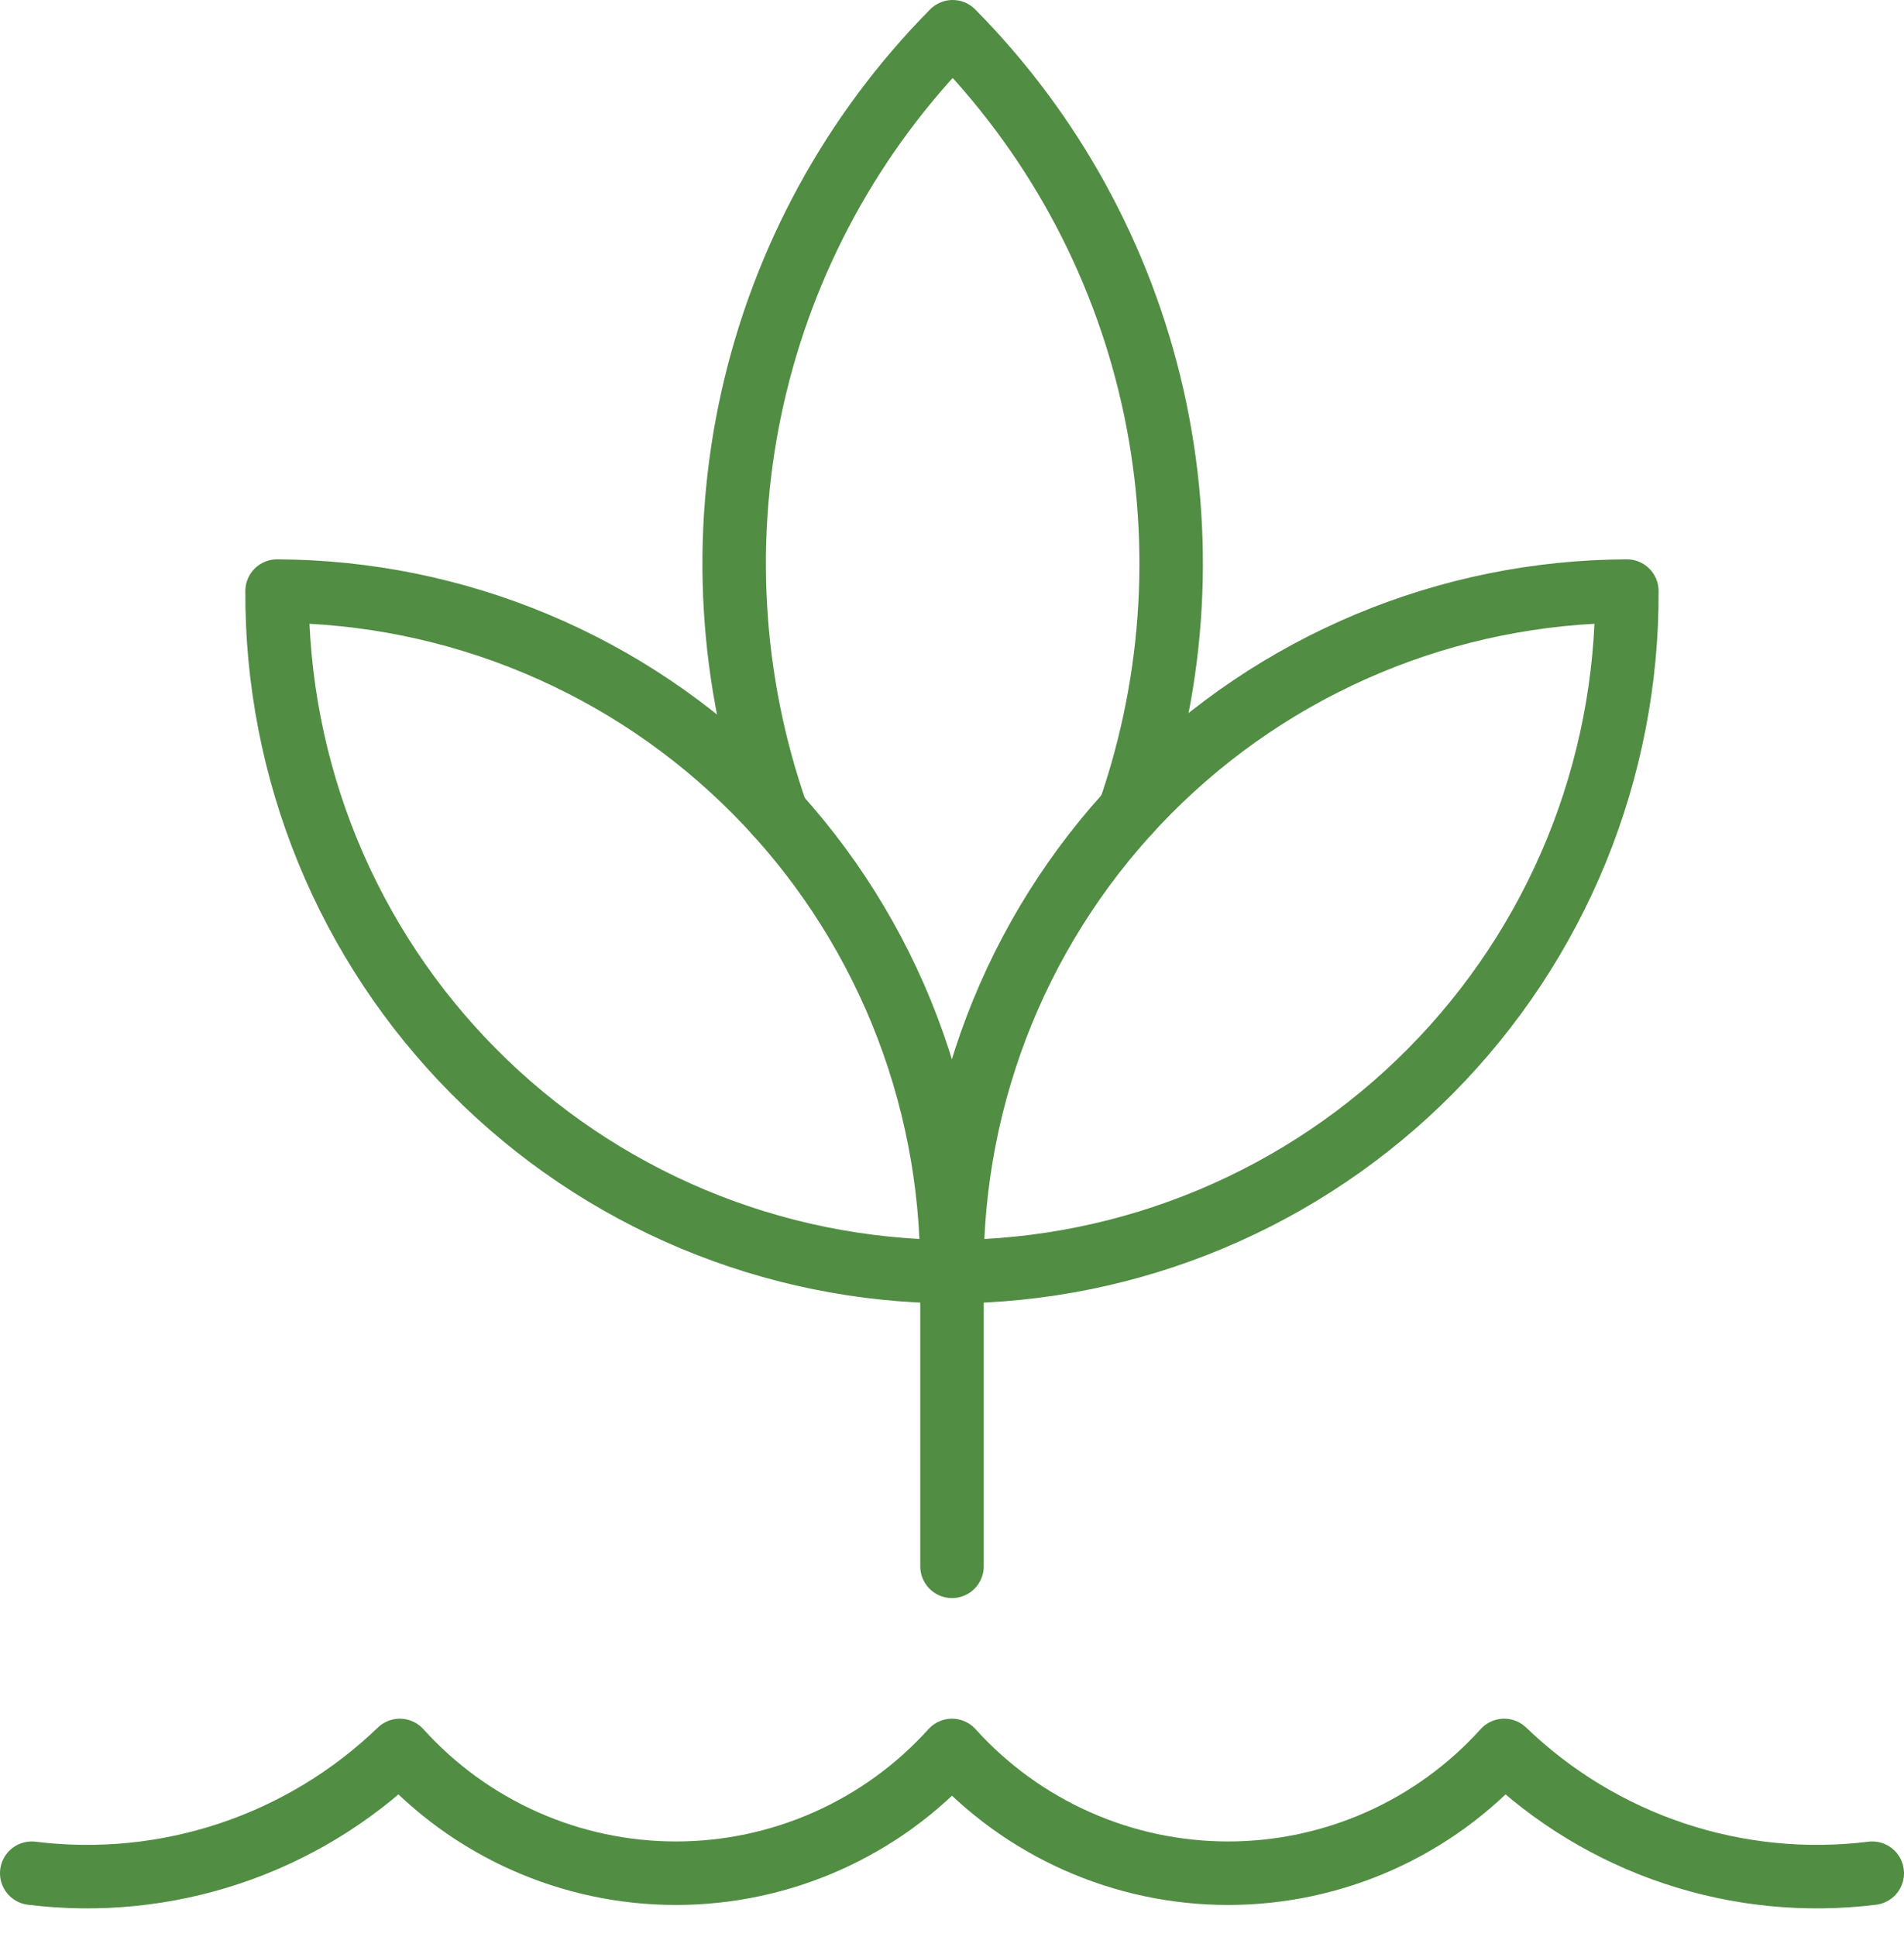 <svg width="60" height="61" viewBox="0 0 60 61" fill="none" xmlns="http://www.w3.org/2000/svg">
<path d="M1 58.999C3.099 59.259 5.23 59.047 7.237 58.378C9.244 57.709 11.076 56.6 12.6 55.132C13.699 56.35 15.041 57.323 16.54 57.989C18.038 58.655 19.66 58.999 21.3 58.999C22.94 58.999 24.562 58.655 26.06 57.989C27.559 57.323 28.901 56.35 30 55.132C31.099 56.35 32.441 57.323 33.94 57.989C35.438 58.655 37.06 58.999 38.7 58.999C40.34 58.999 41.962 58.655 43.46 57.989C44.959 57.323 46.301 56.35 47.4 55.132C48.924 56.6 50.756 57.709 52.763 58.378C54.77 59.047 56.901 59.259 59 58.999" stroke="#518D43" stroke-width="2" stroke-linecap="round" stroke-linejoin="round"/>
<path d="M51.267 18.617C48.463 18.627 45.688 19.19 43.102 20.273C40.515 21.356 38.167 22.938 36.192 24.929C34.217 26.92 32.653 29.28 31.59 31.875C30.528 34.47 29.987 37.249 29.998 40.053C32.802 40.043 35.577 39.48 38.163 38.396C40.75 37.313 43.098 35.731 45.073 33.74C47.048 31.75 48.612 29.39 49.675 26.795C50.737 24.2 51.279 21.421 51.267 18.617V18.617Z" stroke="#518D43" stroke-width="2" stroke-linecap="round" stroke-linejoin="round"/>
<path d="M35.589 25.561C37.049 21.356 37.301 16.826 36.317 12.485C35.333 8.143 33.152 4.165 30.021 1C26.879 4.176 24.693 8.172 23.714 12.532C22.735 16.892 23.002 21.439 24.484 25.654" stroke="#518D43" stroke-width="2" stroke-linecap="round" stroke-linejoin="round"/>
<path d="M8.731 18.617C11.534 18.628 14.309 19.191 16.895 20.275C19.481 21.358 21.828 22.94 23.803 24.931C25.777 26.921 27.341 29.282 28.403 31.876C29.465 34.471 30.006 37.25 29.995 40.053C27.191 40.042 24.417 39.479 21.831 38.396C19.244 37.312 16.897 35.73 14.923 33.739C12.948 31.749 11.385 29.389 10.322 26.794C9.26 24.199 8.719 21.421 8.731 18.617V18.617Z" stroke="#518D43" stroke-width="2" stroke-linecap="round" stroke-linejoin="round"/>
<path d="M30 49.333V40.051" stroke="#518D43" stroke-width="2" stroke-linecap="round" stroke-linejoin="round"/>
</svg>
